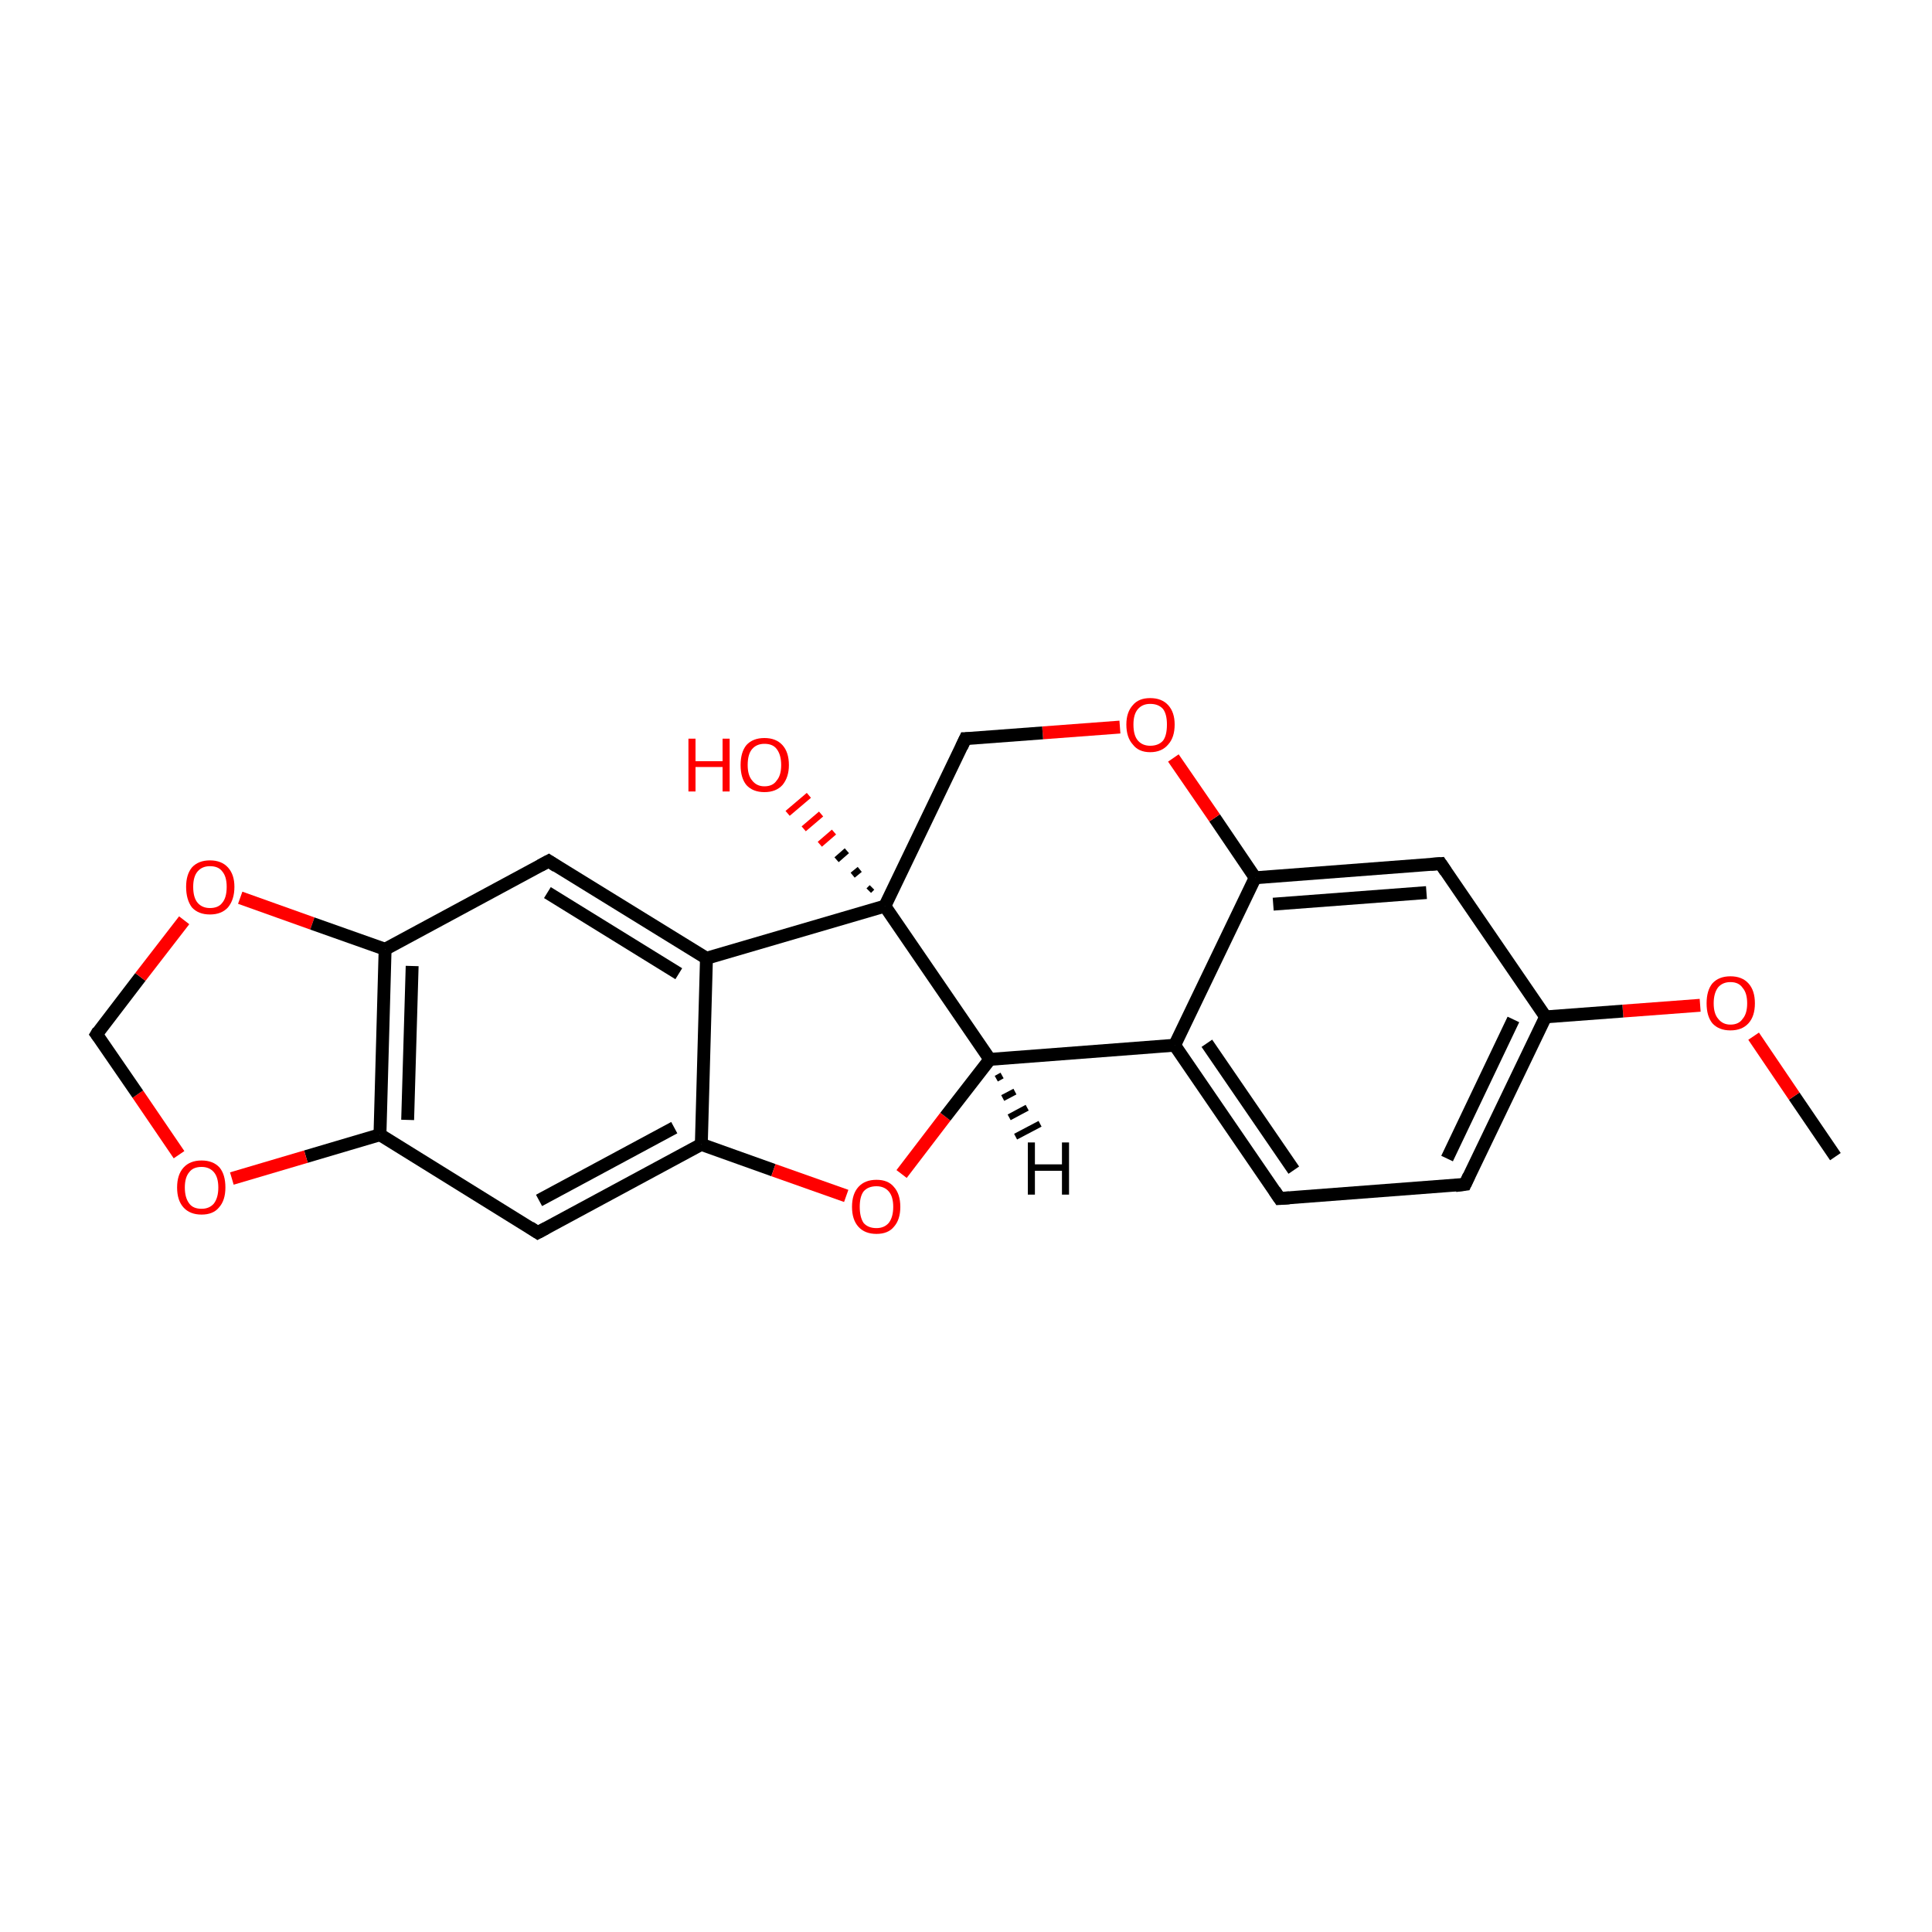 <?xml version='1.0' encoding='iso-8859-1'?>
<svg version='1.1' baseProfile='full'
              xmlns='http://www.w3.org/2000/svg'
                      xmlns:rdkit='http://www.rdkit.org/xml'
                      xmlns:xlink='http://www.w3.org/1999/xlink'
                  xml:space='preserve'
width='300px' height='300px' viewBox='0 0 300 300'>
<!-- END OF HEADER -->
<rect style='opacity:1.0;fill:#FFFFFF;stroke:none' width='300.0' height='300.0' x='0.0' y='0.0'> </rect>
<path class='bond-0 atom-0 atom-1' d='M 285.0,179.6 L 278.6,170.2' style='fill:none;fill-rule:evenodd;stroke:#000000;stroke-width:2.0px;stroke-linecap:butt;stroke-linejoin:miter;stroke-opacity:1' />
<path class='bond-0 atom-0 atom-1' d='M 278.6,170.2 L 272.3,160.9' style='fill:none;fill-rule:evenodd;stroke:#FF0000;stroke-width:2.0px;stroke-linecap:butt;stroke-linejoin:miter;stroke-opacity:1' />
<path class='bond-1 atom-1 atom-2' d='M 264.0,156.1 L 252.0,157.0' style='fill:none;fill-rule:evenodd;stroke:#FF0000;stroke-width:2.0px;stroke-linecap:butt;stroke-linejoin:miter;stroke-opacity:1' />
<path class='bond-1 atom-1 atom-2' d='M 252.0,157.0 L 240.0,157.9' style='fill:none;fill-rule:evenodd;stroke:#000000;stroke-width:2.0px;stroke-linecap:butt;stroke-linejoin:miter;stroke-opacity:1' />
<path class='bond-2 atom-2 atom-3' d='M 240.0,157.9 L 227.5,183.9' style='fill:none;fill-rule:evenodd;stroke:#000000;stroke-width:2.0px;stroke-linecap:butt;stroke-linejoin:miter;stroke-opacity:1' />
<path class='bond-2 atom-2 atom-3' d='M 235.0,158.3 L 224.7,179.9' style='fill:none;fill-rule:evenodd;stroke:#000000;stroke-width:2.0px;stroke-linecap:butt;stroke-linejoin:miter;stroke-opacity:1' />
<path class='bond-3 atom-3 atom-4' d='M 227.5,183.9 L 198.7,186.1' style='fill:none;fill-rule:evenodd;stroke:#000000;stroke-width:2.0px;stroke-linecap:butt;stroke-linejoin:miter;stroke-opacity:1' />
<path class='bond-4 atom-4 atom-5' d='M 198.7,186.1 L 182.4,162.3' style='fill:none;fill-rule:evenodd;stroke:#000000;stroke-width:2.0px;stroke-linecap:butt;stroke-linejoin:miter;stroke-opacity:1' />
<path class='bond-4 atom-4 atom-5' d='M 200.9,181.7 L 187.4,162.0' style='fill:none;fill-rule:evenodd;stroke:#000000;stroke-width:2.0px;stroke-linecap:butt;stroke-linejoin:miter;stroke-opacity:1' />
<path class='bond-5 atom-5 atom-6' d='M 182.4,162.3 L 194.9,136.3' style='fill:none;fill-rule:evenodd;stroke:#000000;stroke-width:2.0px;stroke-linecap:butt;stroke-linejoin:miter;stroke-opacity:1' />
<path class='bond-6 atom-6 atom-7' d='M 194.9,136.3 L 223.7,134.1' style='fill:none;fill-rule:evenodd;stroke:#000000;stroke-width:2.0px;stroke-linecap:butt;stroke-linejoin:miter;stroke-opacity:1' />
<path class='bond-6 atom-6 atom-7' d='M 197.7,140.4 L 221.5,138.6' style='fill:none;fill-rule:evenodd;stroke:#000000;stroke-width:2.0px;stroke-linecap:butt;stroke-linejoin:miter;stroke-opacity:1' />
<path class='bond-7 atom-6 atom-8' d='M 194.9,136.3 L 188.6,127.0' style='fill:none;fill-rule:evenodd;stroke:#000000;stroke-width:2.0px;stroke-linecap:butt;stroke-linejoin:miter;stroke-opacity:1' />
<path class='bond-7 atom-6 atom-8' d='M 188.6,127.0 L 182.2,117.7' style='fill:none;fill-rule:evenodd;stroke:#FF0000;stroke-width:2.0px;stroke-linecap:butt;stroke-linejoin:miter;stroke-opacity:1' />
<path class='bond-8 atom-8 atom-9' d='M 173.9,112.9 L 161.9,113.8' style='fill:none;fill-rule:evenodd;stroke:#FF0000;stroke-width:2.0px;stroke-linecap:butt;stroke-linejoin:miter;stroke-opacity:1' />
<path class='bond-8 atom-8 atom-9' d='M 161.9,113.8 L 149.9,114.7' style='fill:none;fill-rule:evenodd;stroke:#000000;stroke-width:2.0px;stroke-linecap:butt;stroke-linejoin:miter;stroke-opacity:1' />
<path class='bond-9 atom-9 atom-10' d='M 149.9,114.7 L 137.4,140.7' style='fill:none;fill-rule:evenodd;stroke:#000000;stroke-width:2.0px;stroke-linecap:butt;stroke-linejoin:miter;stroke-opacity:1' />
<path class='bond-10 atom-10 atom-11' d='M 134.9,138.3 L 135.4,137.8' style='fill:none;fill-rule:evenodd;stroke:#000000;stroke-width:1.0px;stroke-linecap:butt;stroke-linejoin:miter;stroke-opacity:1' />
<path class='bond-10 atom-10 atom-11' d='M 132.4,135.9 L 133.5,135.0' style='fill:none;fill-rule:evenodd;stroke:#000000;stroke-width:1.0px;stroke-linecap:butt;stroke-linejoin:miter;stroke-opacity:1' />
<path class='bond-10 atom-10 atom-11' d='M 129.9,133.5 L 131.5,132.1' style='fill:none;fill-rule:evenodd;stroke:#000000;stroke-width:1.0px;stroke-linecap:butt;stroke-linejoin:miter;stroke-opacity:1' />
<path class='bond-10 atom-10 atom-11' d='M 127.3,131.1 L 129.5,129.2' style='fill:none;fill-rule:evenodd;stroke:#FF0000;stroke-width:1.0px;stroke-linecap:butt;stroke-linejoin:miter;stroke-opacity:1' />
<path class='bond-10 atom-10 atom-11' d='M 124.8,128.7 L 127.5,126.4' style='fill:none;fill-rule:evenodd;stroke:#FF0000;stroke-width:1.0px;stroke-linecap:butt;stroke-linejoin:miter;stroke-opacity:1' />
<path class='bond-10 atom-10 atom-11' d='M 122.3,126.3 L 125.6,123.5' style='fill:none;fill-rule:evenodd;stroke:#FF0000;stroke-width:1.0px;stroke-linecap:butt;stroke-linejoin:miter;stroke-opacity:1' />
<path class='bond-11 atom-10 atom-12' d='M 137.4,140.7 L 109.7,148.8' style='fill:none;fill-rule:evenodd;stroke:#000000;stroke-width:2.0px;stroke-linecap:butt;stroke-linejoin:miter;stroke-opacity:1' />
<path class='bond-12 atom-12 atom-13' d='M 109.7,148.8 L 85.2,133.7' style='fill:none;fill-rule:evenodd;stroke:#000000;stroke-width:2.0px;stroke-linecap:butt;stroke-linejoin:miter;stroke-opacity:1' />
<path class='bond-12 atom-12 atom-13' d='M 105.4,151.2 L 85.0,138.6' style='fill:none;fill-rule:evenodd;stroke:#000000;stroke-width:2.0px;stroke-linecap:butt;stroke-linejoin:miter;stroke-opacity:1' />
<path class='bond-13 atom-13 atom-14' d='M 85.2,133.7 L 59.8,147.4' style='fill:none;fill-rule:evenodd;stroke:#000000;stroke-width:2.0px;stroke-linecap:butt;stroke-linejoin:miter;stroke-opacity:1' />
<path class='bond-14 atom-14 atom-15' d='M 59.8,147.4 L 59.0,176.2' style='fill:none;fill-rule:evenodd;stroke:#000000;stroke-width:2.0px;stroke-linecap:butt;stroke-linejoin:miter;stroke-opacity:1' />
<path class='bond-14 atom-14 atom-15' d='M 64.0,150.0 L 63.3,173.9' style='fill:none;fill-rule:evenodd;stroke:#000000;stroke-width:2.0px;stroke-linecap:butt;stroke-linejoin:miter;stroke-opacity:1' />
<path class='bond-15 atom-15 atom-16' d='M 59.0,176.2 L 83.5,191.4' style='fill:none;fill-rule:evenodd;stroke:#000000;stroke-width:2.0px;stroke-linecap:butt;stroke-linejoin:miter;stroke-opacity:1' />
<path class='bond-16 atom-16 atom-17' d='M 83.5,191.4 L 108.9,177.7' style='fill:none;fill-rule:evenodd;stroke:#000000;stroke-width:2.0px;stroke-linecap:butt;stroke-linejoin:miter;stroke-opacity:1' />
<path class='bond-16 atom-16 atom-17' d='M 83.7,186.4 L 104.7,175.1' style='fill:none;fill-rule:evenodd;stroke:#000000;stroke-width:2.0px;stroke-linecap:butt;stroke-linejoin:miter;stroke-opacity:1' />
<path class='bond-17 atom-17 atom-18' d='M 108.9,177.7 L 120.1,181.7' style='fill:none;fill-rule:evenodd;stroke:#000000;stroke-width:2.0px;stroke-linecap:butt;stroke-linejoin:miter;stroke-opacity:1' />
<path class='bond-17 atom-17 atom-18' d='M 120.1,181.7 L 131.4,185.7' style='fill:none;fill-rule:evenodd;stroke:#FF0000;stroke-width:2.0px;stroke-linecap:butt;stroke-linejoin:miter;stroke-opacity:1' />
<path class='bond-18 atom-18 atom-19' d='M 140.0,182.3 L 146.8,173.4' style='fill:none;fill-rule:evenodd;stroke:#FF0000;stroke-width:2.0px;stroke-linecap:butt;stroke-linejoin:miter;stroke-opacity:1' />
<path class='bond-18 atom-18 atom-19' d='M 146.8,173.4 L 153.7,164.5' style='fill:none;fill-rule:evenodd;stroke:#000000;stroke-width:2.0px;stroke-linecap:butt;stroke-linejoin:miter;stroke-opacity:1' />
<path class='bond-19 atom-15 atom-20' d='M 59.0,176.2 L 47.5,179.6' style='fill:none;fill-rule:evenodd;stroke:#000000;stroke-width:2.0px;stroke-linecap:butt;stroke-linejoin:miter;stroke-opacity:1' />
<path class='bond-19 atom-15 atom-20' d='M 47.5,179.6 L 36.0,183.0' style='fill:none;fill-rule:evenodd;stroke:#FF0000;stroke-width:2.0px;stroke-linecap:butt;stroke-linejoin:miter;stroke-opacity:1' />
<path class='bond-20 atom-20 atom-21' d='M 27.8,179.3 L 21.4,169.9' style='fill:none;fill-rule:evenodd;stroke:#FF0000;stroke-width:2.0px;stroke-linecap:butt;stroke-linejoin:miter;stroke-opacity:1' />
<path class='bond-20 atom-20 atom-21' d='M 21.4,169.9 L 15.0,160.6' style='fill:none;fill-rule:evenodd;stroke:#000000;stroke-width:2.0px;stroke-linecap:butt;stroke-linejoin:miter;stroke-opacity:1' />
<path class='bond-21 atom-21 atom-22' d='M 15.0,160.6 L 21.8,151.7' style='fill:none;fill-rule:evenodd;stroke:#000000;stroke-width:2.0px;stroke-linecap:butt;stroke-linejoin:miter;stroke-opacity:1' />
<path class='bond-21 atom-21 atom-22' d='M 21.8,151.7 L 28.6,142.9' style='fill:none;fill-rule:evenodd;stroke:#FF0000;stroke-width:2.0px;stroke-linecap:butt;stroke-linejoin:miter;stroke-opacity:1' />
<path class='bond-22 atom-7 atom-2' d='M 223.7,134.1 L 240.0,157.9' style='fill:none;fill-rule:evenodd;stroke:#000000;stroke-width:2.0px;stroke-linecap:butt;stroke-linejoin:miter;stroke-opacity:1' />
<path class='bond-23 atom-19 atom-10' d='M 153.7,164.5 L 137.4,140.7' style='fill:none;fill-rule:evenodd;stroke:#000000;stroke-width:2.0px;stroke-linecap:butt;stroke-linejoin:miter;stroke-opacity:1' />
<path class='bond-24 atom-19 atom-5' d='M 153.7,164.5 L 182.4,162.3' style='fill:none;fill-rule:evenodd;stroke:#000000;stroke-width:2.0px;stroke-linecap:butt;stroke-linejoin:miter;stroke-opacity:1' />
<path class='bond-25 atom-17 atom-12' d='M 108.9,177.7 L 109.7,148.8' style='fill:none;fill-rule:evenodd;stroke:#000000;stroke-width:2.0px;stroke-linecap:butt;stroke-linejoin:miter;stroke-opacity:1' />
<path class='bond-26 atom-22 atom-14' d='M 37.3,139.4 L 48.5,143.4' style='fill:none;fill-rule:evenodd;stroke:#FF0000;stroke-width:2.0px;stroke-linecap:butt;stroke-linejoin:miter;stroke-opacity:1' />
<path class='bond-26 atom-22 atom-14' d='M 48.5,143.4 L 59.8,147.4' style='fill:none;fill-rule:evenodd;stroke:#000000;stroke-width:2.0px;stroke-linecap:butt;stroke-linejoin:miter;stroke-opacity:1' />
<path class='bond-27 atom-19 atom-23' d='M 155.6,167.0 L 154.7,167.5' style='fill:none;fill-rule:evenodd;stroke:#000000;stroke-width:1.0px;stroke-linecap:butt;stroke-linejoin:miter;stroke-opacity:1' />
<path class='bond-27 atom-19 atom-23' d='M 157.6,169.5 L 155.7,170.5' style='fill:none;fill-rule:evenodd;stroke:#000000;stroke-width:1.0px;stroke-linecap:butt;stroke-linejoin:miter;stroke-opacity:1' />
<path class='bond-27 atom-19 atom-23' d='M 159.5,172.0 L 156.7,173.5' style='fill:none;fill-rule:evenodd;stroke:#000000;stroke-width:1.0px;stroke-linecap:butt;stroke-linejoin:miter;stroke-opacity:1' />
<path class='bond-27 atom-19 atom-23' d='M 161.5,174.5 L 157.7,176.5' style='fill:none;fill-rule:evenodd;stroke:#000000;stroke-width:1.0px;stroke-linecap:butt;stroke-linejoin:miter;stroke-opacity:1' />
<path d='M 228.1,182.6 L 227.5,183.9 L 226.0,184.1' style='fill:none;stroke:#000000;stroke-width:2.0px;stroke-linecap:butt;stroke-linejoin:miter;stroke-miterlimit:10;stroke-opacity:1;' />
<path d='M 200.2,186.0 L 198.7,186.1 L 197.9,184.9' style='fill:none;stroke:#000000;stroke-width:2.0px;stroke-linecap:butt;stroke-linejoin:miter;stroke-miterlimit:10;stroke-opacity:1;' />
<path d='M 222.2,134.2 L 223.7,134.1 L 224.5,135.3' style='fill:none;stroke:#000000;stroke-width:2.0px;stroke-linecap:butt;stroke-linejoin:miter;stroke-miterlimit:10;stroke-opacity:1;' />
<path d='M 150.5,114.7 L 149.9,114.7 L 149.3,116.0' style='fill:none;stroke:#000000;stroke-width:2.0px;stroke-linecap:butt;stroke-linejoin:miter;stroke-miterlimit:10;stroke-opacity:1;' />
<path d='M 86.4,134.5 L 85.2,133.7 L 83.9,134.4' style='fill:none;stroke:#000000;stroke-width:2.0px;stroke-linecap:butt;stroke-linejoin:miter;stroke-miterlimit:10;stroke-opacity:1;' />
<path d='M 82.3,190.6 L 83.5,191.4 L 84.8,190.7' style='fill:none;stroke:#000000;stroke-width:2.0px;stroke-linecap:butt;stroke-linejoin:miter;stroke-miterlimit:10;stroke-opacity:1;' />
<path d='M 15.3,161.0 L 15.0,160.6 L 15.3,160.1' style='fill:none;stroke:#000000;stroke-width:2.0px;stroke-linecap:butt;stroke-linejoin:miter;stroke-miterlimit:10;stroke-opacity:1;' />
<path class='atom-1' d='M 265.0 155.8
Q 265.0 153.8, 265.9 152.7
Q 266.9 151.6, 268.7 151.6
Q 270.5 151.6, 271.5 152.7
Q 272.5 153.8, 272.5 155.8
Q 272.5 157.8, 271.5 158.9
Q 270.5 160.0, 268.7 160.0
Q 266.9 160.0, 265.9 158.9
Q 265.0 157.8, 265.0 155.8
M 268.7 159.1
Q 270.0 159.1, 270.6 158.2
Q 271.3 157.4, 271.3 155.8
Q 271.3 154.2, 270.6 153.4
Q 270.0 152.5, 268.7 152.5
Q 267.5 152.5, 266.8 153.3
Q 266.1 154.2, 266.1 155.8
Q 266.1 157.4, 266.8 158.2
Q 267.5 159.1, 268.7 159.1
' fill='#FF0000'/>
<path class='atom-8' d='M 174.9 112.5
Q 174.9 110.6, 175.9 109.5
Q 176.8 108.4, 178.6 108.4
Q 180.4 108.4, 181.4 109.5
Q 182.4 110.6, 182.4 112.5
Q 182.4 114.5, 181.4 115.6
Q 180.4 116.8, 178.6 116.8
Q 176.8 116.8, 175.9 115.6
Q 174.9 114.5, 174.9 112.5
M 178.6 115.8
Q 179.9 115.8, 180.6 115.0
Q 181.2 114.2, 181.2 112.5
Q 181.2 110.9, 180.6 110.1
Q 179.9 109.3, 178.6 109.3
Q 177.4 109.3, 176.7 110.1
Q 176.0 110.9, 176.0 112.5
Q 176.0 114.2, 176.7 115.0
Q 177.4 115.8, 178.6 115.8
' fill='#FF0000'/>
<path class='atom-11' d='M 106.9 114.7
L 108.0 114.7
L 108.0 118.2
L 112.2 118.2
L 112.2 114.7
L 113.3 114.7
L 113.3 122.9
L 112.2 122.9
L 112.2 119.1
L 108.0 119.1
L 108.0 122.9
L 106.9 122.9
L 106.9 114.7
' fill='#FF0000'/>
<path class='atom-11' d='M 115.0 118.8
Q 115.0 116.8, 115.9 115.7
Q 116.9 114.6, 118.7 114.6
Q 120.5 114.6, 121.5 115.7
Q 122.5 116.8, 122.5 118.8
Q 122.5 120.7, 121.5 121.9
Q 120.5 123.0, 118.7 123.0
Q 116.9 123.0, 115.9 121.9
Q 115.0 120.8, 115.0 118.8
M 118.7 122.1
Q 120.0 122.1, 120.6 121.2
Q 121.3 120.4, 121.3 118.8
Q 121.3 117.2, 120.6 116.3
Q 120.0 115.5, 118.7 115.5
Q 117.5 115.5, 116.8 116.3
Q 116.1 117.1, 116.1 118.8
Q 116.1 120.4, 116.8 121.2
Q 117.5 122.1, 118.7 122.1
' fill='#FF0000'/>
<path class='atom-18' d='M 132.3 187.4
Q 132.3 185.4, 133.3 184.3
Q 134.3 183.2, 136.1 183.2
Q 137.9 183.2, 138.8 184.3
Q 139.8 185.4, 139.8 187.4
Q 139.8 189.4, 138.8 190.5
Q 137.9 191.6, 136.1 191.6
Q 134.3 191.6, 133.3 190.5
Q 132.3 189.4, 132.3 187.4
M 136.1 190.7
Q 137.3 190.7, 138.0 189.9
Q 138.7 189.0, 138.7 187.4
Q 138.7 185.8, 138.0 185.0
Q 137.3 184.2, 136.1 184.2
Q 134.8 184.2, 134.1 185.0
Q 133.5 185.8, 133.5 187.4
Q 133.5 189.0, 134.1 189.9
Q 134.8 190.7, 136.1 190.7
' fill='#FF0000'/>
<path class='atom-20' d='M 27.5 184.4
Q 27.5 182.4, 28.5 181.3
Q 29.5 180.2, 31.3 180.2
Q 33.1 180.2, 34.1 181.3
Q 35.0 182.4, 35.0 184.4
Q 35.0 186.4, 34.0 187.5
Q 33.1 188.6, 31.3 188.6
Q 29.5 188.6, 28.5 187.5
Q 27.5 186.4, 27.5 184.4
M 31.3 187.7
Q 32.5 187.7, 33.2 186.9
Q 33.9 186.0, 33.9 184.4
Q 33.9 182.8, 33.2 182.0
Q 32.5 181.2, 31.3 181.2
Q 30.0 181.2, 29.4 182.0
Q 28.7 182.8, 28.7 184.4
Q 28.7 186.0, 29.4 186.9
Q 30.0 187.7, 31.3 187.7
' fill='#FF0000'/>
<path class='atom-22' d='M 28.9 137.7
Q 28.9 135.8, 29.8 134.7
Q 30.8 133.6, 32.6 133.6
Q 34.4 133.6, 35.4 134.7
Q 36.4 135.8, 36.4 137.7
Q 36.4 139.7, 35.4 140.9
Q 34.4 142.0, 32.6 142.0
Q 30.8 142.0, 29.8 140.9
Q 28.9 139.7, 28.9 137.7
M 32.6 141.0
Q 33.9 141.0, 34.5 140.2
Q 35.2 139.4, 35.2 137.7
Q 35.2 136.1, 34.5 135.3
Q 33.9 134.5, 32.6 134.5
Q 31.4 134.5, 30.7 135.3
Q 30.0 136.1, 30.0 137.7
Q 30.0 139.4, 30.7 140.2
Q 31.4 141.0, 32.6 141.0
' fill='#FF0000'/>
<path class='atom-23' d='M 159.6 177.4
L 160.7 177.4
L 160.7 180.8
L 164.9 180.8
L 164.9 177.4
L 166.0 177.4
L 166.0 185.5
L 164.9 185.5
L 164.9 181.8
L 160.7 181.8
L 160.7 185.5
L 159.6 185.5
L 159.6 177.4
' fill='#000000'/>
</svg>
